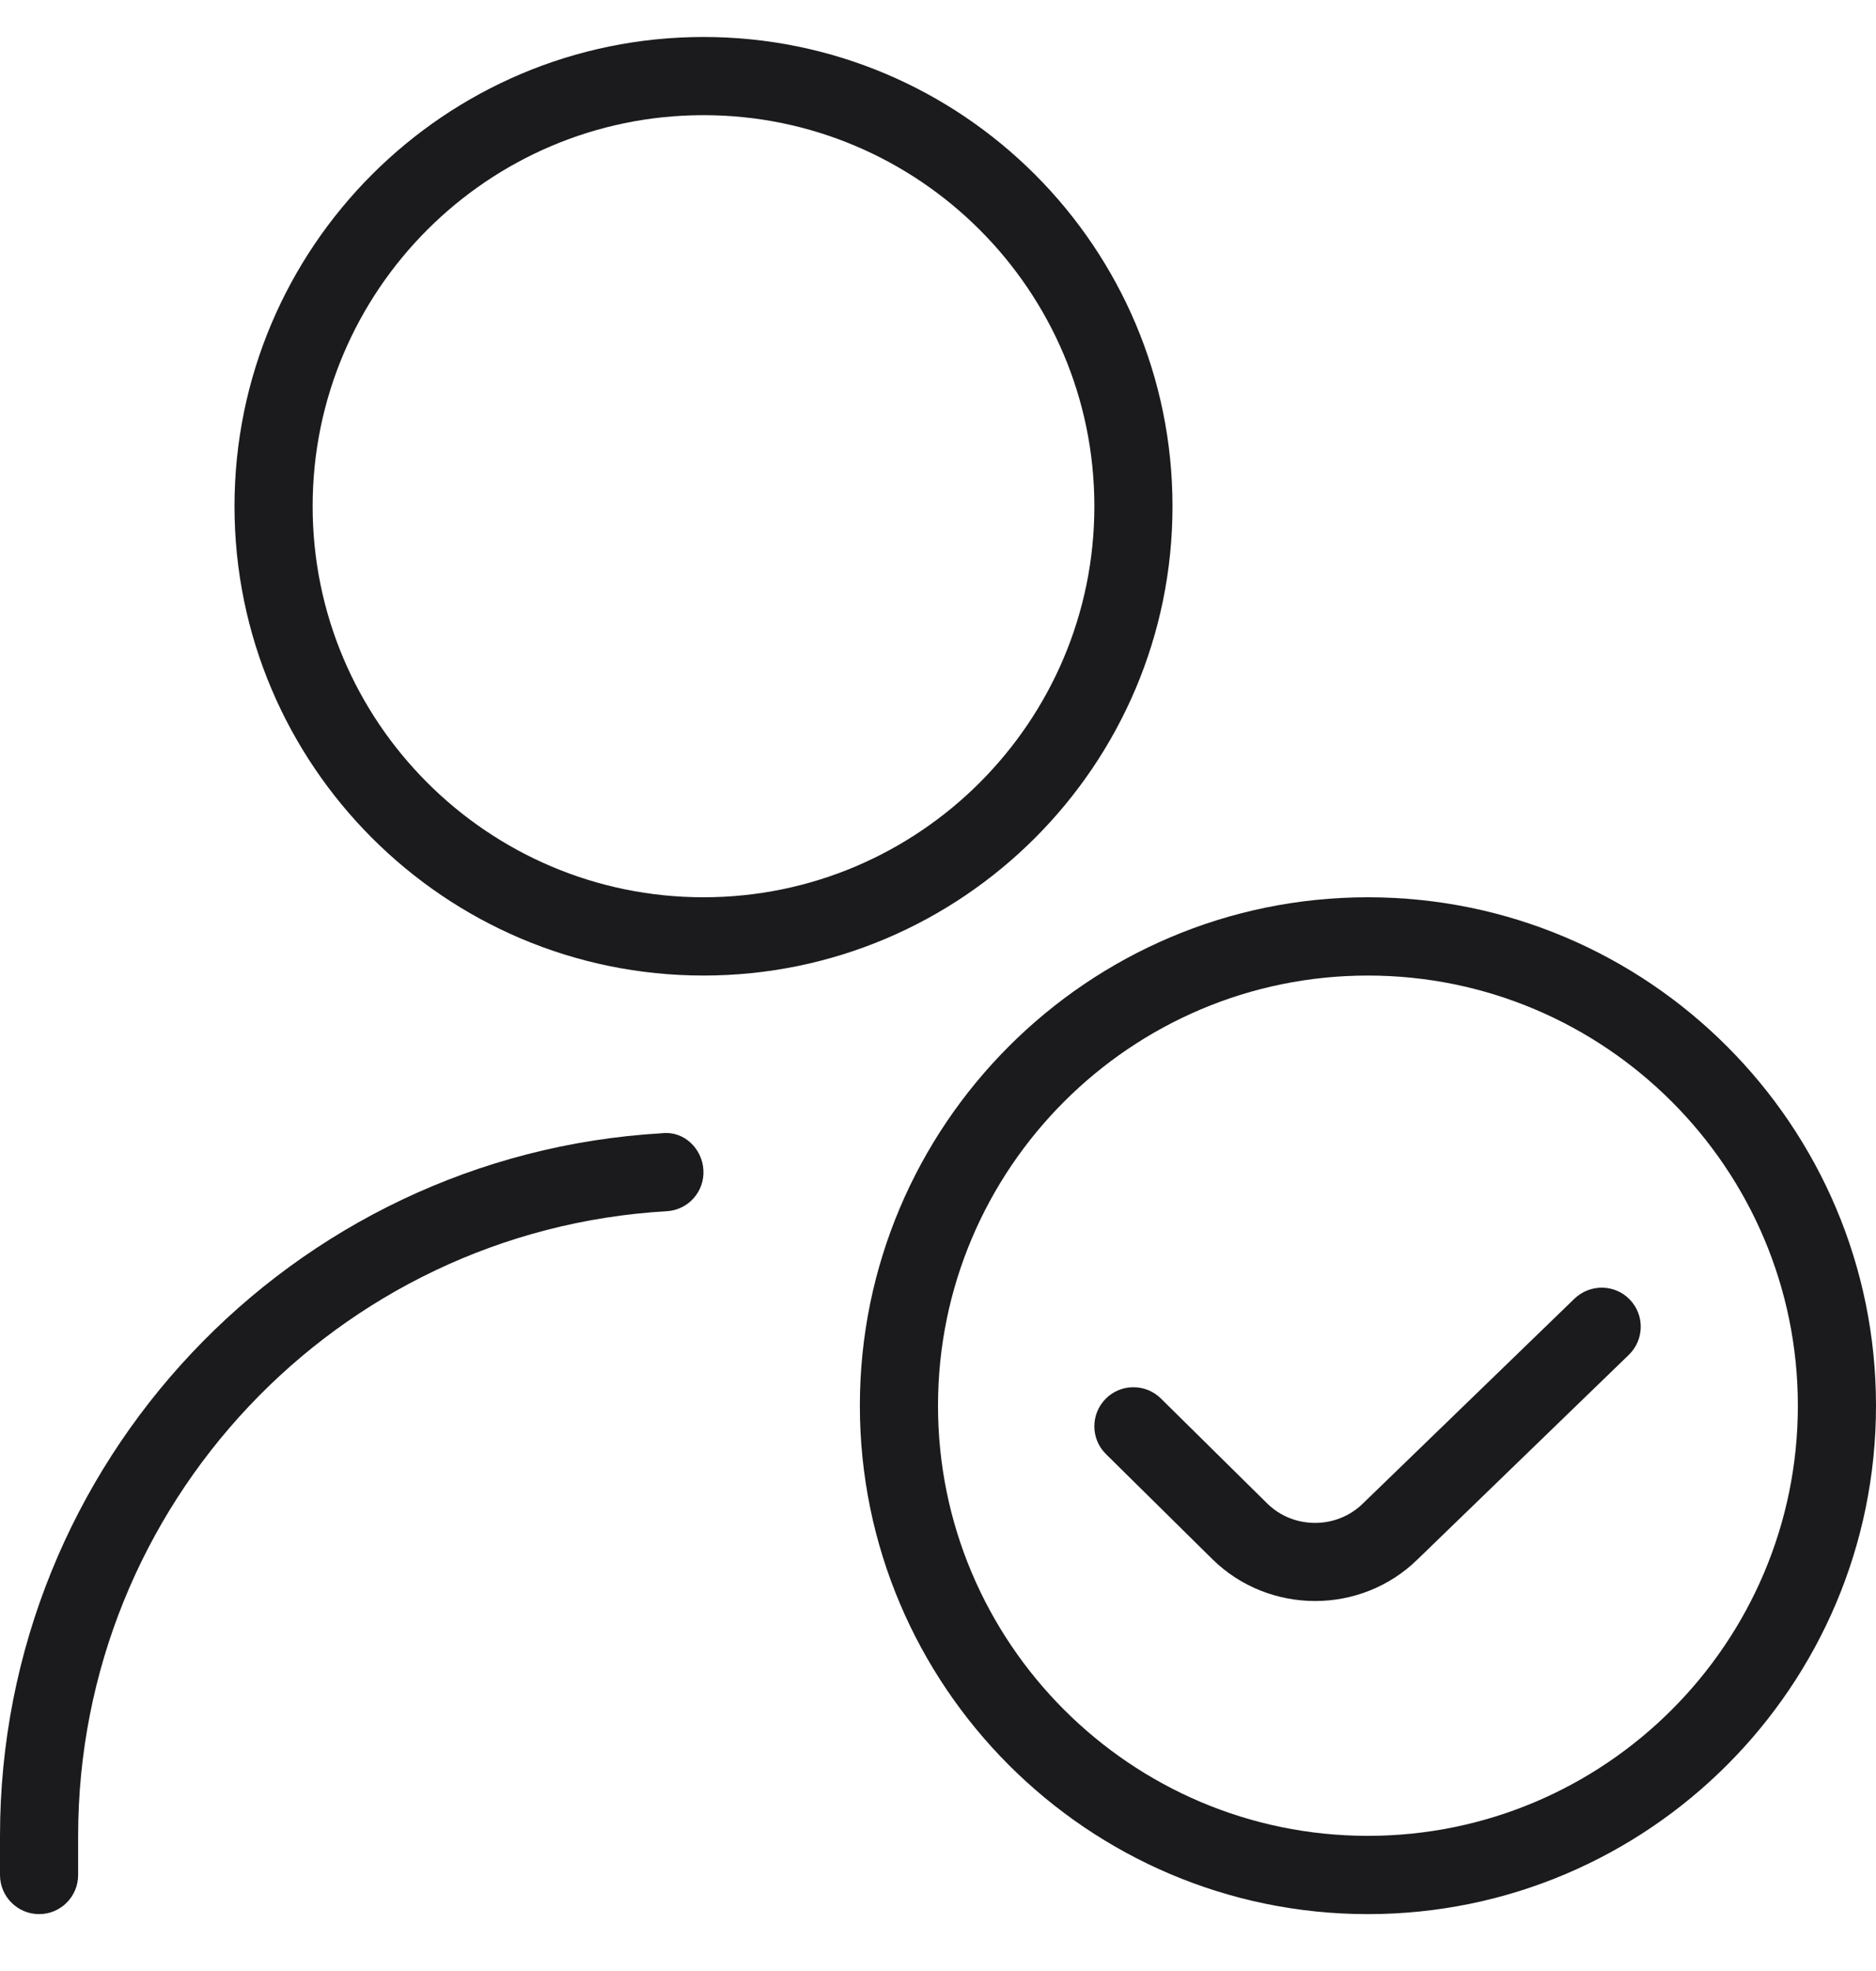 <svg width="20" height="21" viewBox="0 0 20 21" fill="none" xmlns="http://www.w3.org/2000/svg">
<g clip-path="url(#clip0_2329_72226)">
<path d="M7.5 10.394C4.742 10.394 2.5 8.151 2.5 5.394C2.5 2.636 4.742 0.394 7.5 0.394C10.258 0.394 12.5 2.636 12.5 5.394C12.5 8.151 10.258 10.394 7.5 10.394ZM7.5 1.227C5.202 1.227 3.333 3.096 3.333 5.394C3.333 7.691 5.202 9.56 7.5 9.56C9.797 9.56 11.667 7.691 11.667 5.394C11.667 3.096 9.797 1.227 7.5 1.227ZM0.833 19.977V19.56C0.833 16.033 3.589 13.109 7.107 12.905C7.338 12.892 7.513 12.695 7.499 12.465C7.486 12.236 7.29 12.047 7.059 12.074C3.101 12.303 0 15.591 0 19.56V19.977C0 20.207 0.187 20.394 0.417 20.394C0.647 20.394 0.833 20.207 0.833 19.977ZM14.583 20.394C11.597 20.394 9.167 17.964 9.167 14.977C9.167 11.99 11.597 9.56 14.583 9.56C17.57 9.56 20 11.99 20 14.977C20 17.964 17.57 20.394 14.583 20.394ZM14.583 10.394C12.056 10.394 10 12.45 10 14.977C10 17.504 12.056 19.56 14.583 19.56C17.111 19.56 19.167 17.504 19.167 14.977C19.167 12.45 17.111 10.394 14.583 10.394ZM15.113 16.614L17.365 14.435C17.53 14.275 17.535 14.011 17.375 13.846C17.216 13.681 16.953 13.677 16.786 13.836L14.531 16.018C14.251 16.294 13.793 16.295 13.512 16.021L12.376 14.9C12.213 14.739 11.948 14.74 11.787 14.904C11.625 15.068 11.627 15.332 11.791 15.493L12.928 16.615C13.229 16.91 13.625 17.058 14.021 17.058C14.417 17.058 14.812 16.909 15.113 16.614Z" fill="#1B1B1D"/>
</g>
<defs>
<clipPath id="clip0_2329_72226">
<rect width="20" height="20" fill="white" transform="translate(0 0.394)"/>
</clipPath>
</defs>
</svg>
